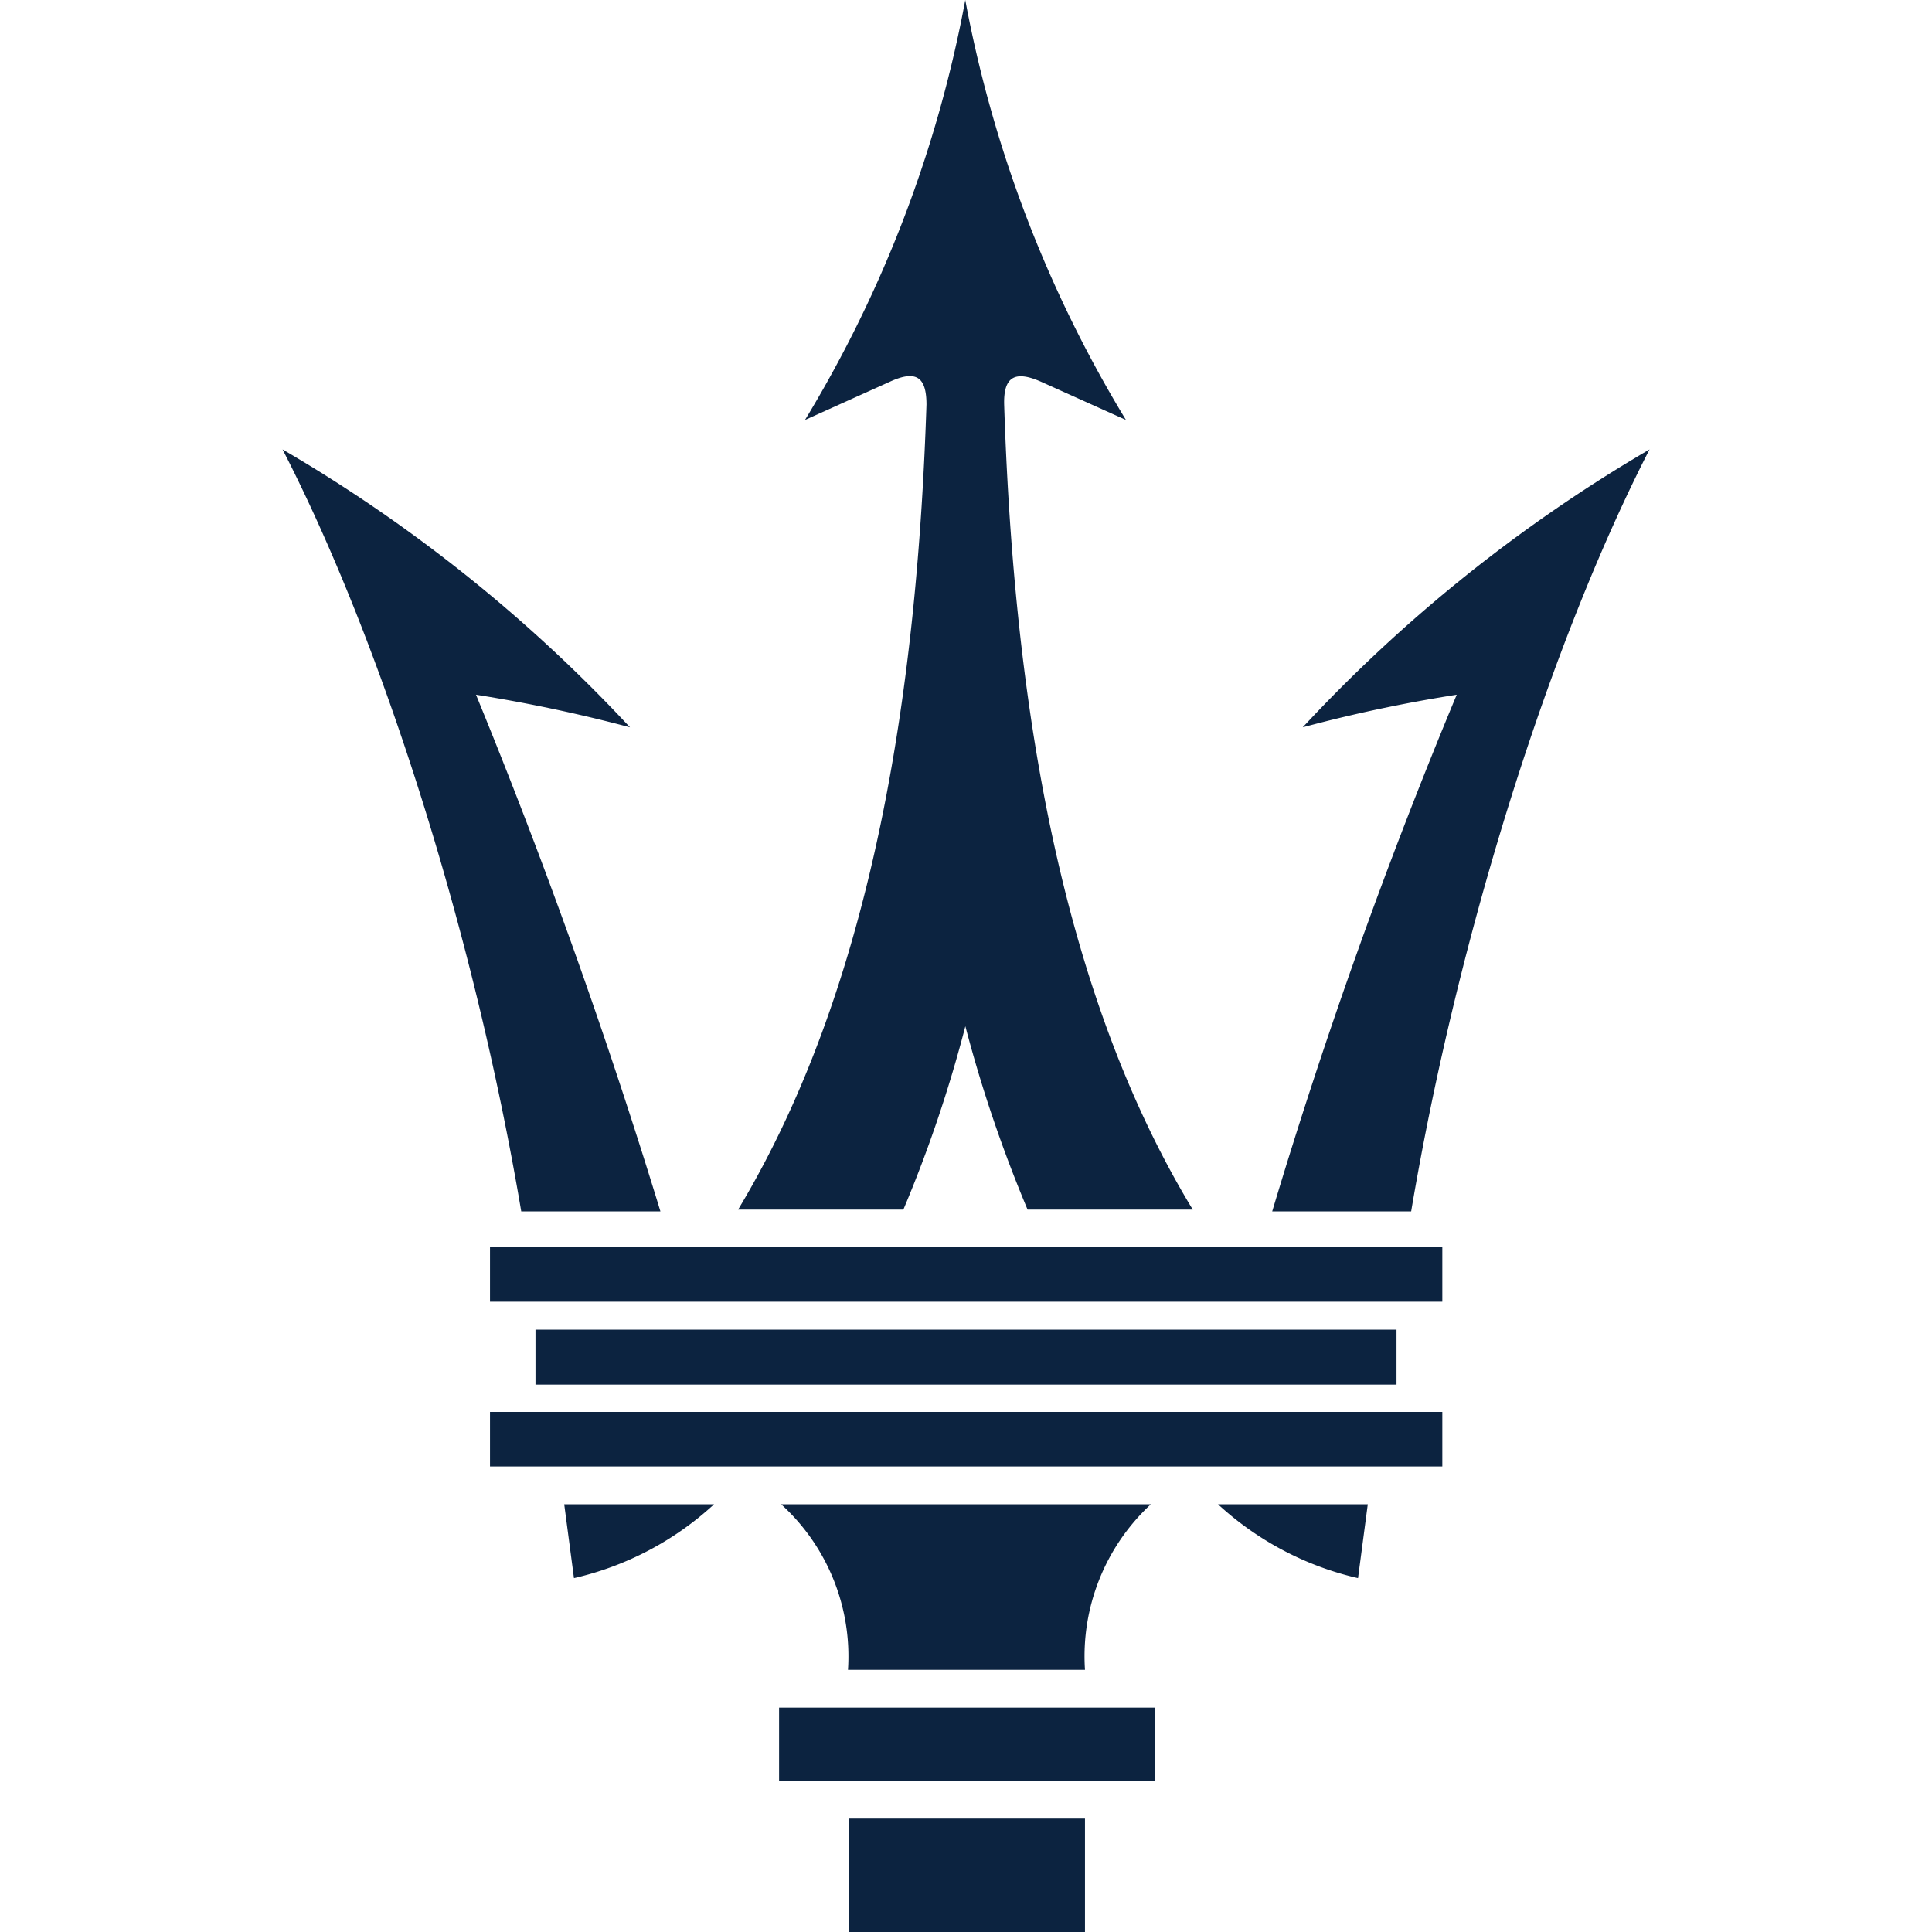 <svg role="img" viewBox="0 0 24 24" xmlns="http://www.w3.org/2000/svg"><style>path { fill: #0C2340; }</style><title>Maserati</title><path d="M9.678 21.213h4.67v.909h-4.67v-.909zm.87 2.787h2.93v-1.409h-2.93V24zm-.844-5.313c.575.523.881 1.28.83 2.056h2.944a2.575 2.575.0 01.818-2.056H9.704zm-3.052-2.17v.683h10.696v-.683H6.652zm.478 3.087a3.833 3.833.0 001.74-.917H7.009l.121.917zm9.74.0.121-.917h-1.86c.49.451 1.089.768 1.739.917zm-8.666-4.556A73.645 73.645.0 005.913 8.63c.644.102 1.283.237 1.913.405A18.885 18.885.0 003.51 5.583c1.226 2.378 2.378 5.987 2.965 9.465h1.73zm9.326.0c.587-3.478 1.74-7.087 2.961-9.465a18.877 18.877.0 00-4.308 3.452c.63-.169 1.268-.304 1.913-.405a65.966 65.966.0 00-2.292 6.418h1.726zM6.087 16.17h11.83v-.679H6.087v.679zm5.135-1.144c.312-.74.569-1.5.77-2.278.203.777.462 1.538.773 2.278h2.052c-1.743-2.87-2.234-6.665-2.343-10-.009-.343.13-.43.46-.283l1.053.474A15.501 15.501.0 0111.991.0 15.494 15.494.0 0110 5.217l1.052-.474c.33-.152.457-.06.457.283-.109 3.313-.6 7.109-2.34 10h2.053zm-5.135 3.191h11.83v-.678H6.087v.678z"/></svg>